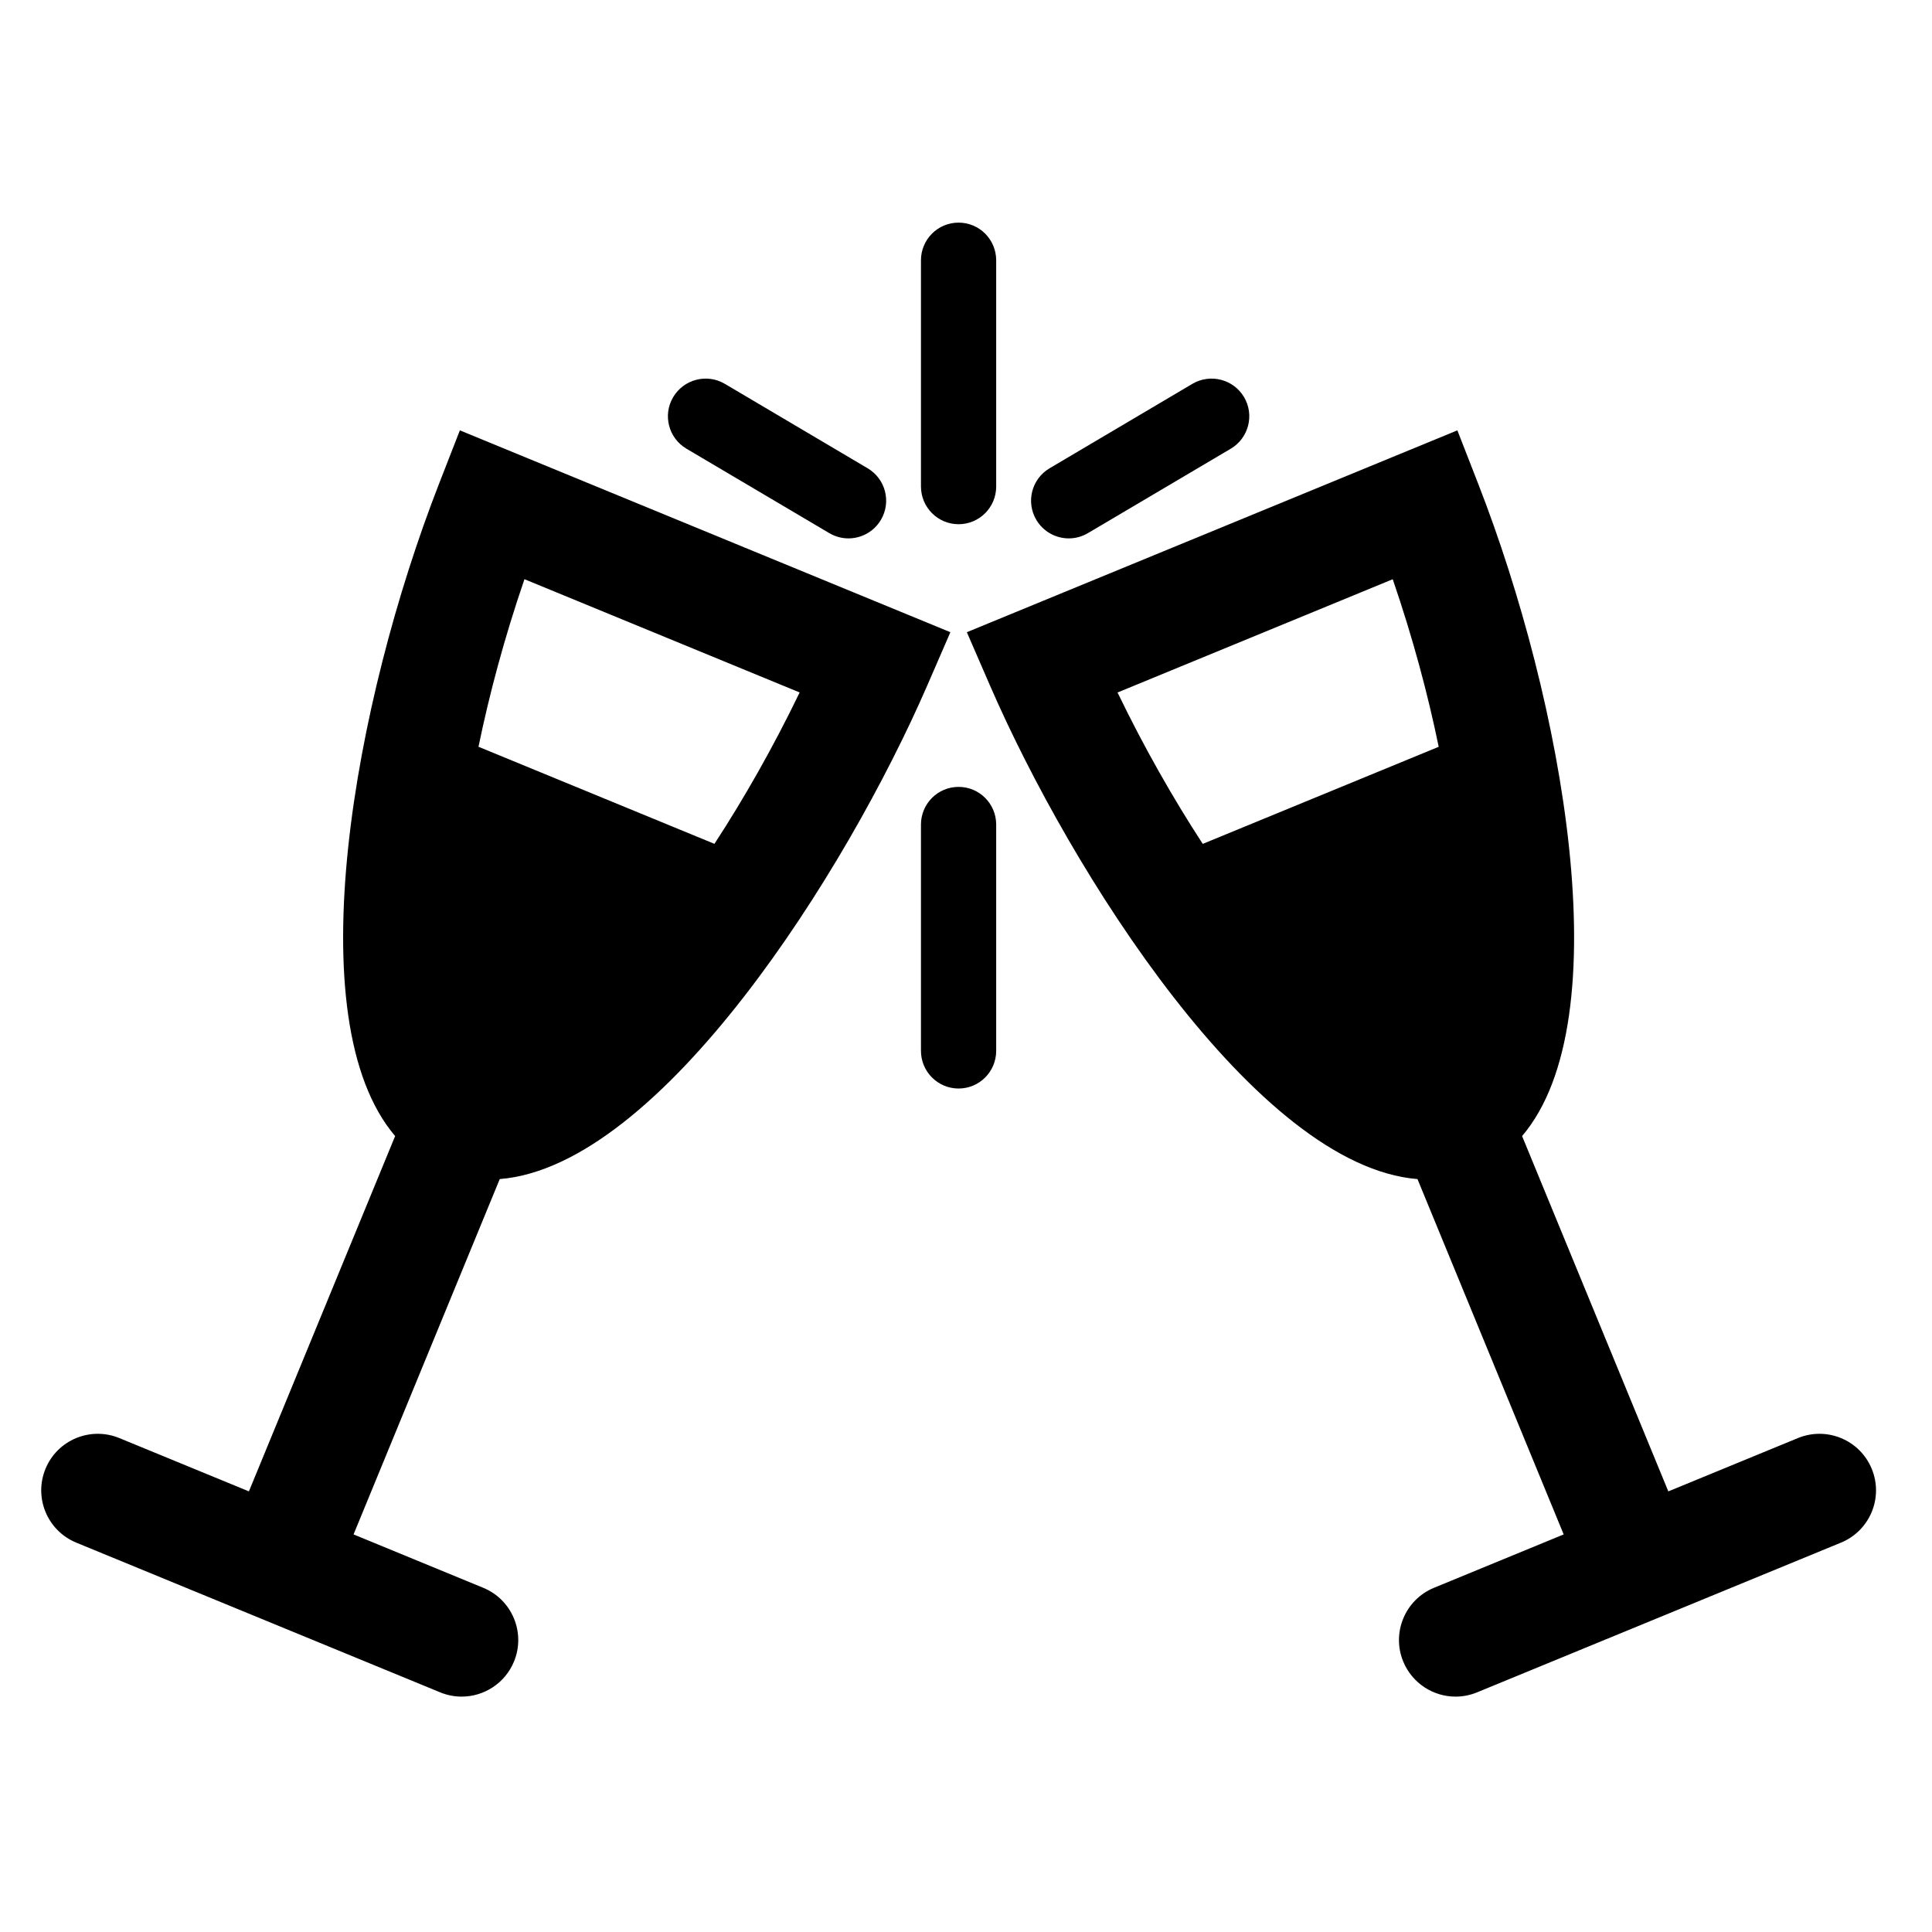 <?xml version="1.0" encoding="utf-8"?>
<!-- Generator: Adobe Illustrator 16.0.0, SVG Export Plug-In . SVG Version: 6.00 Build 0)  -->
<!DOCTYPE svg PUBLIC "-//W3C//DTD SVG 1.1//EN" "http://www.w3.org/Graphics/SVG/1.1/DTD/svg11.dtd">
<svg version="1.1" id="Layer_1" xmlns="http://www.w3.org/2000/svg" xmlns:xlink="http://www.w3.org/1999/xlink" x="0px" y="0px"
	 width="48px" height="48px" viewBox="0 0 48 48" enable-background="new 0 0 48 48" xml:space="preserve">
<g>
	<g>
		<path d="M23.042,17.02l0.57-1.313l-12.187-5.015l-0.52,1.334c-2.101,5.391-3.551,13.308-1.088,16.199l-3.633,8.828l-3.221-1.325
			c-0.717-0.294-1.539,0.047-1.833,0.765c-0.295,0.717,0.047,1.538,0.764,1.833l9.042,3.72c0.175,0.072,0.355,0.106,0.534,0.106
			c0.552,0,1.076-0.329,1.3-0.871c0.295-0.717-0.047-1.538-0.765-1.833l-3.221-1.326l3.632-8.828
			C16.413,28.971,21.028,21.664,23.042,17.02z M19.867,17.204c-0.667,1.381-1.388,2.643-2.117,3.761l-5.862-2.412
			c0.269-1.305,0.643-2.709,1.142-4.163L19.867,17.204z"/>
		<path d="M23.816,13.024c0.517,0,0.934-0.42,0.934-0.937V6.468c0-0.518-0.417-0.937-0.934-0.937c-0.518,0-0.935,0.419-0.935,0.937
			v5.619C22.882,12.604,23.299,13.024,23.816,13.024z"/>
		<path d="M17.055,11.148l3.548,2.097c0.149,0.088,0.313,0.131,0.476,0.131c0.32,0,0.632-0.165,0.807-0.46
			c0.263-0.445,0.116-1.019-0.33-1.282l-3.548-2.098c-0.445-0.262-1.019-0.115-1.283,0.33C16.461,10.31,16.609,10.885,17.055,11.148
			z"/>
		<path d="M23.816,19.55c-0.518,0-0.935,0.419-0.935,0.937v5.62c0,0.517,0.417,0.937,0.935,0.937c0.517,0,0.934-0.42,0.934-0.937
			v-5.62C24.75,19.969,24.333,19.55,23.816,19.55z"/>
	</g>
	<g>
		<path d="M35.217,29.294l3.632,8.828l-3.221,1.326c-0.718,0.295-1.06,1.117-0.765,1.833c0.224,0.542,0.748,0.871,1.3,0.871
			c0.178,0,0.359-0.034,0.534-0.106l9.042-3.72c0.717-0.295,1.06-1.116,0.764-1.833c-0.295-0.718-1.116-1.059-1.833-0.765
			l-3.221,1.325l-3.633-8.828c2.463-2.891,1.013-10.809-1.088-16.199l-0.52-1.334l-12.187,5.015l0.57,1.313
			C26.604,21.664,31.219,28.971,35.217,29.294z M34.602,14.391c0.499,1.454,0.874,2.858,1.142,4.163l-5.862,2.412
			c-0.729-1.119-1.45-2.38-2.117-3.761L34.602,14.391z"/>
		<path d="M30.578,11.148l-3.548,2.097c-0.149,0.088-0.313,0.131-0.476,0.131c-0.32,0-0.632-0.165-0.807-0.46
			c-0.263-0.445-0.116-1.019,0.33-1.282l3.548-2.098c0.445-0.262,1.019-0.115,1.283,0.33C31.171,10.31,31.023,10.885,30.578,11.148z
			"/>
	</g>
</g>
</svg>
